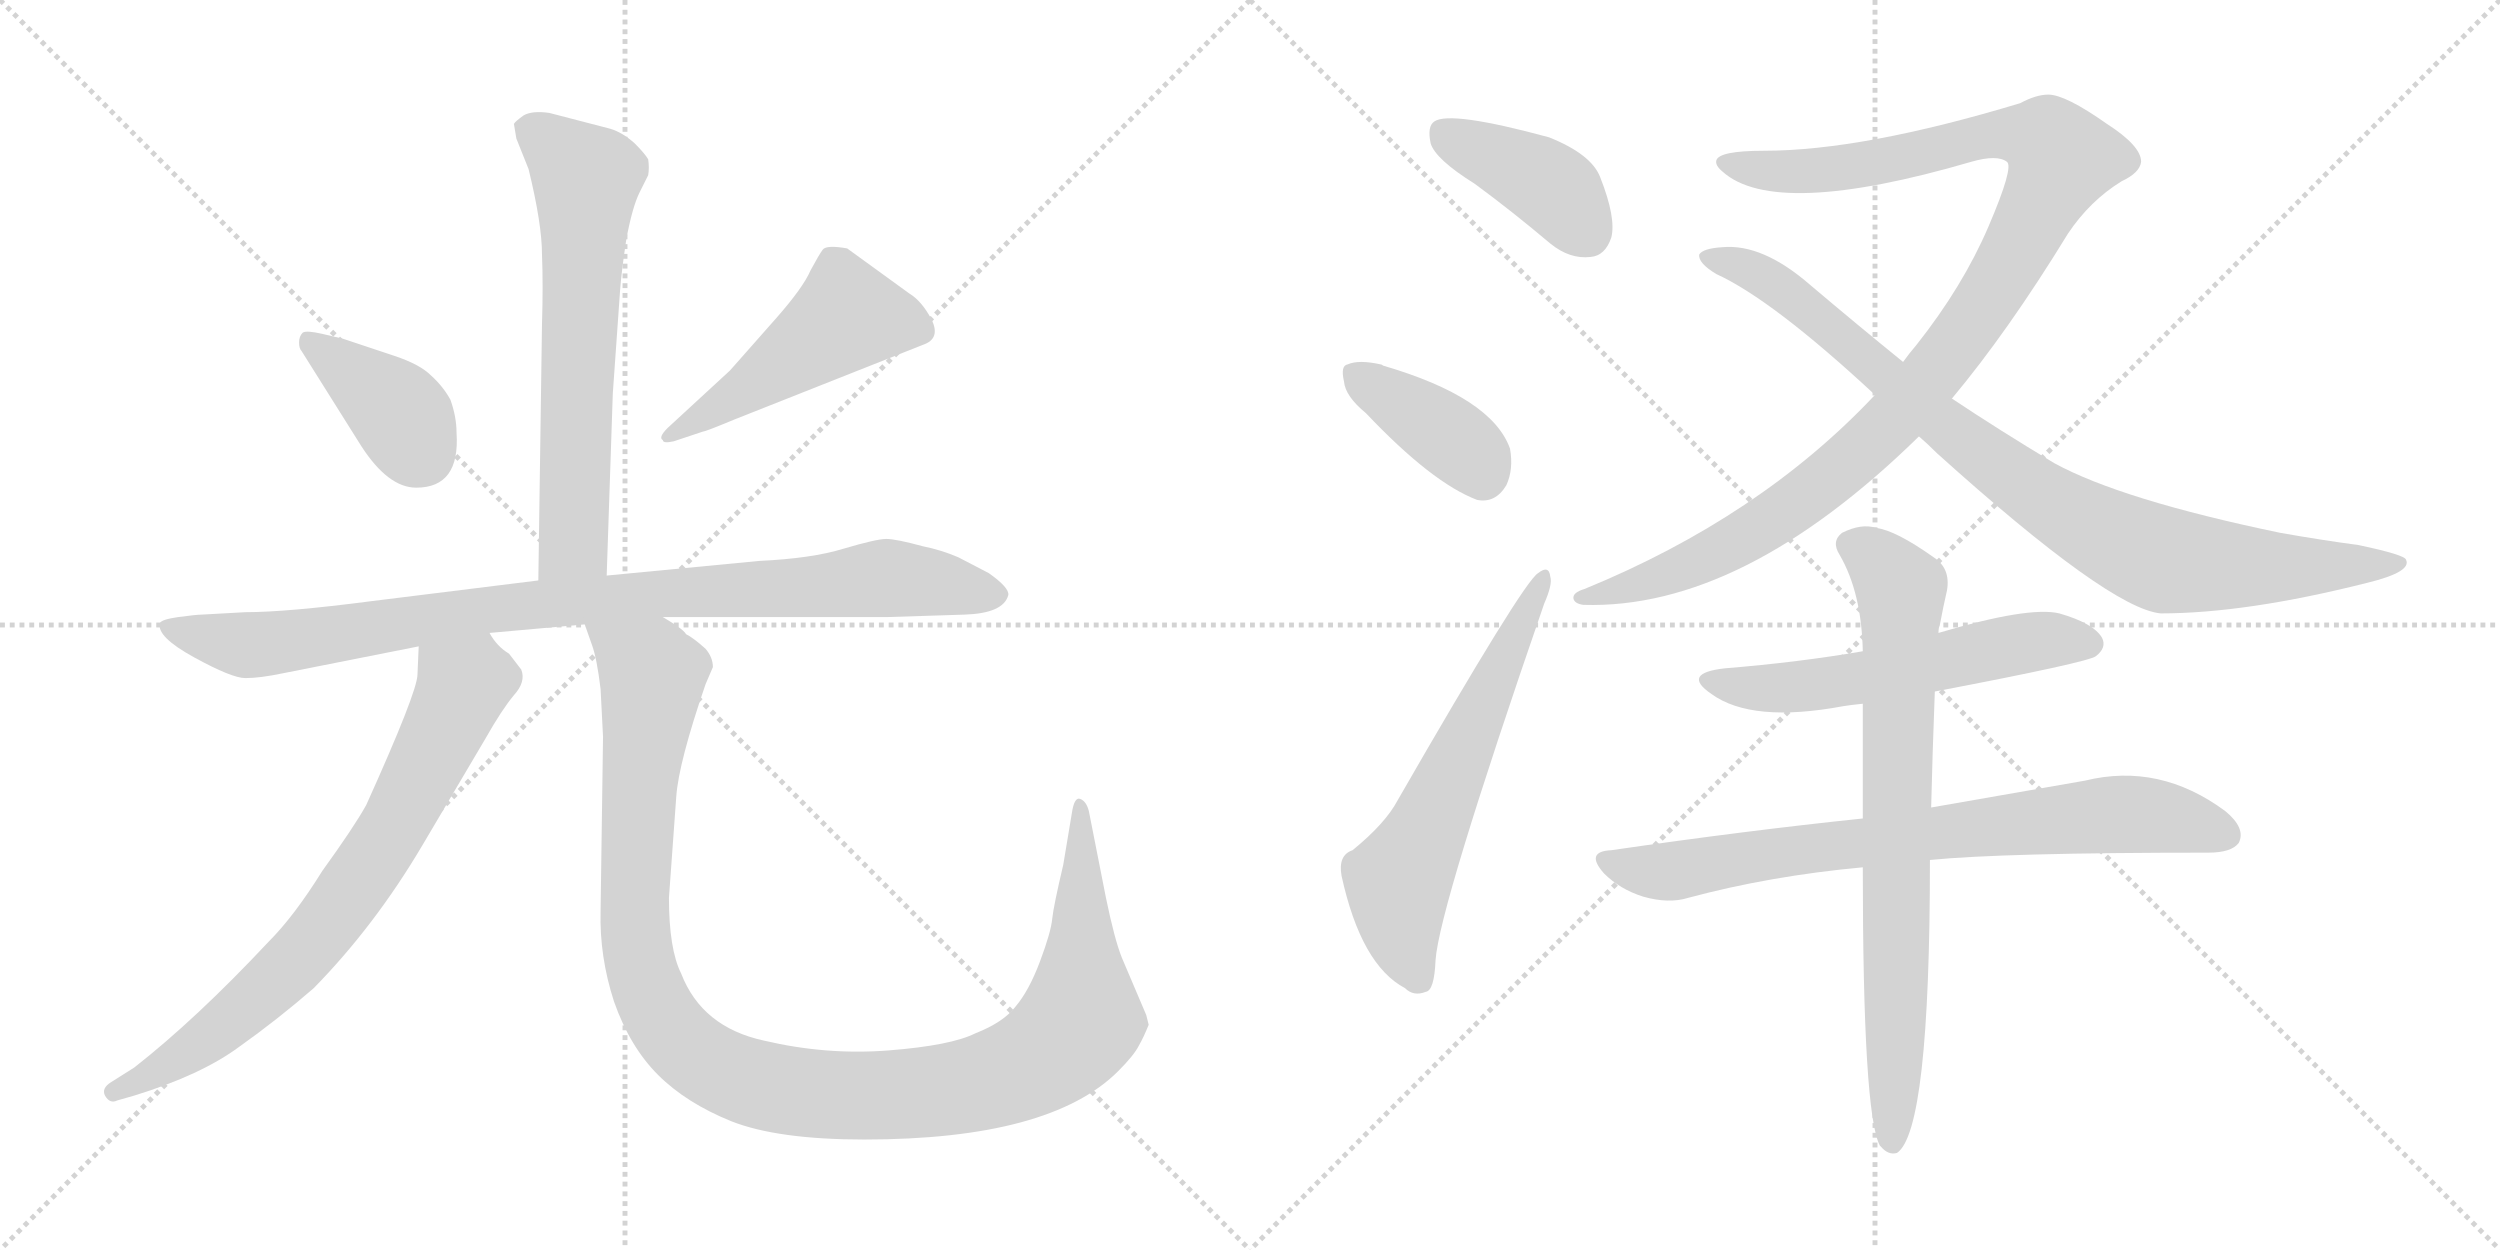 <svg version="1.1" viewBox="0 0 2048 1024" xmlns="http://www.w3.org/2000/svg">
  <g stroke="lightgray" stroke-dasharray="1,1" stroke-width="1" transform="scale(4, 4)">
    <line x1="0" y1="0" x2="256" y2="256"></line>
    <line x1="256" y1="0" x2="0" y2="256"></line>
    <line x1="128" y1="0" x2="128" y2="256"></line>
    <line x1="0" y1="128" x2="256" y2="128"></line>
    <line x1="256" y1="0" x2="512" y2="256"></line>
    <line x1="512" y1="0" x2="256" y2="256"></line>
    <line x1="384" y1="0" x2="384" y2="256"></line>
    <line x1="256" y1="128" x2="512" y2="128"></line>
  </g>
<g transform="scale(1, -1) translate(0, -850)">
   <style type="text/css">
    @keyframes keyframes0 {
      from {
       stroke: black;
       stroke-dashoffset: 651;
       stroke-width: 128;
       }
       68% {
       animation-timing-function: step-end;
       stroke: black;
       stroke-dashoffset: 0;
       stroke-width: 128;
       }
       to {
       stroke: black;
       stroke-width: 1024;
       }
       }
       #make-me-a-hanzi-animation-0 {
         animation: keyframes0 0.78s both;
         animation-delay: 0s;
         animation-timing-function: linear;
       }
    @keyframes keyframes1 {
      from {
       stroke: black;
       stroke-dashoffset: 389;
       stroke-width: 128;
       }
       56% {
       animation-timing-function: step-end;
       stroke: black;
       stroke-dashoffset: 0;
       stroke-width: 128;
       }
       to {
       stroke: black;
       stroke-width: 1024;
       }
       }
       #make-me-a-hanzi-animation-1 {
         animation: keyframes1 0.567s both;
         animation-delay: 0.78s;
         animation-timing-function: linear;
       }
    @keyframes keyframes2 {
      from {
       stroke: black;
       stroke-dashoffset: 492;
       stroke-width: 128;
       }
       62% {
       animation-timing-function: step-end;
       stroke: black;
       stroke-dashoffset: 0;
       stroke-width: 128;
       }
       to {
       stroke: black;
       stroke-width: 1024;
       }
       }
       #make-me-a-hanzi-animation-2 {
         animation: keyframes2 0.65s both;
         animation-delay: 1.346s;
         animation-timing-function: linear;
       }
    @keyframes keyframes3 {
      from {
       stroke: black;
       stroke-dashoffset: 940;
       stroke-width: 128;
       }
       75% {
       animation-timing-function: step-end;
       stroke: black;
       stroke-dashoffset: 0;
       stroke-width: 128;
       }
       to {
       stroke: black;
       stroke-width: 1024;
       }
       }
       #make-me-a-hanzi-animation-3 {
         animation: keyframes3 1.015s both;
         animation-delay: 1.997s;
         animation-timing-function: linear;
       }
    @keyframes keyframes4 {
      from {
       stroke: black;
       stroke-dashoffset: 743;
       stroke-width: 128;
       }
       71% {
       animation-timing-function: step-end;
       stroke: black;
       stroke-dashoffset: 0;
       stroke-width: 128;
       }
       to {
       stroke: black;
       stroke-width: 1024;
       }
       }
       #make-me-a-hanzi-animation-4 {
         animation: keyframes4 0.855s both;
         animation-delay: 3.012s;
         animation-timing-function: linear;
       }
    @keyframes keyframes5 {
      from {
       stroke: black;
       stroke-dashoffset: 1157;
       stroke-width: 128;
       }
       79% {
       animation-timing-function: step-end;
       stroke: black;
       stroke-dashoffset: 0;
       stroke-width: 128;
       }
       to {
       stroke: black;
       stroke-width: 1024;
       }
       }
       #make-me-a-hanzi-animation-5 {
         animation: keyframes5 1.192s both;
         animation-delay: 3.866s;
         animation-timing-function: linear;
       }
    @keyframes keyframes6 {
      from {
       stroke: black;
       stroke-dashoffset: 404;
       stroke-width: 128;
       }
       57% {
       animation-timing-function: step-end;
       stroke: black;
       stroke-dashoffset: 0;
       stroke-width: 128;
       }
       to {
       stroke: black;
       stroke-width: 1024;
       }
       }
       #make-me-a-hanzi-animation-6 {
         animation: keyframes6 0.579s both;
         animation-delay: 5.058s;
         animation-timing-function: linear;
       }
    @keyframes keyframes7 {
      from {
       stroke: black;
       stroke-dashoffset: 389;
       stroke-width: 128;
       }
       56% {
       animation-timing-function: step-end;
       stroke: black;
       stroke-dashoffset: 0;
       stroke-width: 128;
       }
       to {
       stroke: black;
       stroke-width: 1024;
       }
       }
       #make-me-a-hanzi-animation-7 {
         animation: keyframes7 0.567s both;
         animation-delay: 5.637s;
         animation-timing-function: linear;
       }
    @keyframes keyframes8 {
      from {
       stroke: black;
       stroke-dashoffset: 613;
       stroke-width: 128;
       }
       67% {
       animation-timing-function: step-end;
       stroke: black;
       stroke-dashoffset: 0;
       stroke-width: 128;
       }
       to {
       stroke: black;
       stroke-width: 1024;
       }
       }
       #make-me-a-hanzi-animation-8 {
         animation: keyframes8 0.749s both;
         animation-delay: 6.203s;
         animation-timing-function: linear;
       }
    @keyframes keyframes9 {
      from {
       stroke: black;
       stroke-dashoffset: 1098;
       stroke-width: 128;
       }
       78% {
       animation-timing-function: step-end;
       stroke: black;
       stroke-dashoffset: 0;
       stroke-width: 128;
       }
       to {
       stroke: black;
       stroke-width: 1024;
       }
       }
       #make-me-a-hanzi-animation-9 {
         animation: keyframes9 1.144s both;
         animation-delay: 6.952s;
         animation-timing-function: linear;
       }
    @keyframes keyframes10 {
      from {
       stroke: black;
       stroke-dashoffset: 903;
       stroke-width: 128;
       }
       75% {
       animation-timing-function: step-end;
       stroke: black;
       stroke-dashoffset: 0;
       stroke-width: 128;
       }
       to {
       stroke: black;
       stroke-width: 1024;
       }
       }
       #make-me-a-hanzi-animation-10 {
         animation: keyframes10 0.985s both;
         animation-delay: 8.096s;
         animation-timing-function: linear;
       }
    @keyframes keyframes11 {
      from {
       stroke: black;
       stroke-dashoffset: 566;
       stroke-width: 128;
       }
       65% {
       animation-timing-function: step-end;
       stroke: black;
       stroke-dashoffset: 0;
       stroke-width: 128;
       }
       to {
       stroke: black;
       stroke-width: 1024;
       }
       }
       #make-me-a-hanzi-animation-11 {
         animation: keyframes11 0.711s both;
         animation-delay: 9.081s;
         animation-timing-function: linear;
       }
    @keyframes keyframes12 {
      from {
       stroke: black;
       stroke-dashoffset: 768;
       stroke-width: 128;
       }
       71% {
       animation-timing-function: step-end;
       stroke: black;
       stroke-dashoffset: 0;
       stroke-width: 128;
       }
       to {
       stroke: black;
       stroke-width: 1024;
       }
       }
       #make-me-a-hanzi-animation-12 {
         animation: keyframes12 0.875s both;
         animation-delay: 9.791s;
         animation-timing-function: linear;
       }
    @keyframes keyframes13 {
      from {
       stroke: black;
       stroke-dashoffset: 766;
       stroke-width: 128;
       }
       71% {
       animation-timing-function: step-end;
       stroke: black;
       stroke-dashoffset: 0;
       stroke-width: 128;
       }
       to {
       stroke: black;
       stroke-width: 1024;
       }
       }
       #make-me-a-hanzi-animation-13 {
         animation: keyframes13 0.873s both;
         animation-delay: 10.666s;
         animation-timing-function: linear;
       }
</style>
<path d="M 497.0 378.5 L 502.0 527.5 L 508.0 612.5 Q 509.0 626.5 513.0 653.5 Q 518.0 680.5 524.0 692.5 L 531.0 706.5 Q 532.0 712.5 531.0 719.5 Q 528.0 724.5 520.0 732.5 Q 510.0 741.5 500.0 744.5 L 450.0 757.5 Q 436.0 759.5 429.0 755.5 Q 422.0 750.5 421.0 748.5 L 423.0 736.5 L 433.0 711.5 Q 444.0 666.5 444.0 641.5 Q 445.0 616.5 444.0 584.5 L 441.0 374.5 C 441.0 344.5 496.0 348.5 497.0 378.5 Z" fill="lightgray"></path> 
<path d="M 374.0 495.5 Q 374.0 508.5 369.0 522.5 Q 363.0 533.5 353.0 542.5 Q 344.0 551.5 323.0 558.5 L 281.0 572.5 L 264.0 576.5 Q 251.0 579.5 248.0 577.5 Q 245.0 574.5 245.0 569.5 Q 245.0 564.5 247.0 562.5 L 296.0 484.5 Q 318.0 450.5 341.0 450.5 Q 377.0 450.5 374.0 495.5 Z" fill="lightgray"></path> 
<path d="M 598.0 546.5 L 547.0 499.5 Q 539.0 491.5 543.0 489.5 Q 543.0 486.5 552.0 488.5 L 576.0 496.5 Q 578.0 496.5 602.0 506.5 L 756.0 567.5 Q 771.0 572.5 763.0 588.5 Q 755.0 603.5 745.0 609.5 L 694.0 646.5 Q 677.0 649.5 674.0 645.5 Q 671.0 641.5 664.0 628.5 Q 658.0 614.5 636.0 589.5 L 598.0 546.5 Z" fill="lightgray"></path> 
<path d="M 543.0 344.5 L 727.0 344.5 L 790.0 346.5 Q 822.0 347.5 826.0 362.5 Q 827.0 368.5 810.0 380.5 L 785.0 393.5 Q 771.0 399.5 756.0 402.5 Q 734.0 408.5 726.0 408.5 Q 718.0 408.5 691.0 400.5 Q 665.0 392.5 622.0 390.5 L 497.0 378.5 L 441.0 374.5 L 304.0 357.5 Q 235.0 348.5 201.0 348.5 L 165.0 346.5 Q 161.0 346.5 146.0 344.5 Q 132.0 342.5 131.0 339.5 Q 128.0 328.5 159.0 311.5 Q 190.0 294.5 201.0 294.5 Q 213.0 294.5 232.0 298.5 L 343.0 320.5 L 401.0 331.5 L 479.0 338.5 L 543.0 344.5 Z" fill="lightgray"></path> 
<path d="M 343.0 320.5 L 342.0 297.5 Q 342.0 283.5 300.0 190.5 Q 290.0 172.5 264.0 136.5 Q 241.0 99.5 220.0 78.5 Q 161.0 15.5 110.0 -24.5 L 91.0 -36.5 Q 83.0 -41.5 86.0 -47.5 Q 90.0 -54.5 96.0 -51.5 L 110.0 -47.5 Q 165.0 -30.5 196.0 -7.5 Q 227.0 14.5 257.0 40.5 Q 307.0 91.5 346.0 157.5 L 398.0 245.5 Q 411.0 268.5 421.0 280.5 Q 431.0 291.5 427.0 301.5 L 417.0 314.5 Q 407.0 320.5 401.0 331.5 C 382.0 355.5 344.0 350.5 343.0 320.5 Z" fill="lightgray"></path> 
<path d="M 492.0 285.5 L 494.0 246.5 L 492.0 103.5 Q 491.0 66.5 503.0 29.5 Q 516.0 -7.5 539.0 -30.5 Q 562.0 -53.5 599.0 -68.5 Q 637.0 -83.5 708.0 -83.5 Q 860.0 -83.5 916.0 -27.5 Q 929.0 -14.5 933.0 -6.5 Q 937.0 0.5 941.0 10.5 L 939.0 18.5 L 919.0 65.5 Q 913.0 80.5 906.0 114.5 L 892.0 185.5 Q 890.0 193.5 885.0 195.5 Q 880.0 197.5 878.0 183.5 L 871.0 141.5 Q 863.0 107.5 862.0 97.5 Q 861.0 86.5 852.0 62.5 Q 843.0 38.5 832.0 25.5 Q 822.0 12.5 799.0 3.5 Q 779.0 -6.5 728.0 -10.5 Q 677.0 -14.5 626.0 -2.5 Q 575.0 8.5 558.0 52.5 Q 548.0 72.5 548.0 114.5 L 554.0 197.5 Q 556.0 225.5 578.0 289.5 L 584.0 303.5 Q 584.0 311.5 578.0 318.5 Q 568.0 327.5 562.0 330.5 Q 560.0 334.5 543.0 344.5 C 519.0 361.5 470.0 367.5 479.0 338.5 L 485.0 321.5 Q 489.0 310.5 492.0 285.5 Z" fill="lightgray"></path> 
<path d="M 1208.0 699.5 Q 1238.0 677.5 1270.0 650.5 Q 1286.0 637.5 1303.0 639.5 Q 1315.0 640.5 1320.0 655.5 Q 1324.0 671.5 1311.0 704.5 Q 1304.0 723.5 1269.0 737.5 Q 1188.0 759.5 1175.0 750.5 Q 1169.0 746.5 1172.0 732.5 Q 1176.0 719.5 1208.0 699.5 Z" fill="lightgray"></path> 
<path d="M 1119.0 511.5 Q 1173.0 454.5 1210.0 440.5 Q 1225.0 437.5 1234.0 452.5 Q 1240.0 465.5 1237.0 482.5 Q 1222.0 524.5 1133.0 550.5 Q 1132.0 551.5 1131.0 551.5 Q 1113.0 555.5 1104.0 551.5 Q 1098.0 550.5 1101.0 537.5 Q 1102.0 525.5 1119.0 511.5 Z" fill="lightgray"></path> 
<path d="M 1108.0 153.5 Q 1096.0 149.5 1099.0 132.5 Q 1115.0 59.5 1151.0 40.5 Q 1158.0 33.5 1168.0 37.5 Q 1175.0 38.5 1176.0 63.5 Q 1179.0 106.5 1265.0 355.5 Q 1272.0 371.5 1270.0 377.5 Q 1269.0 387.5 1260.0 380.5 Q 1248.0 373.5 1145.0 194.5 Q 1135.0 175.5 1108.0 153.5 Z" fill="lightgray"></path> 
<path d="M 1599.0 523.5 Q 1645.0 578.5 1694.0 658.5 Q 1712.0 685.5 1738.0 701.5 Q 1753.0 708.5 1754.0 717.5 Q 1754.0 730.5 1726.0 748.5 Q 1692.0 772.5 1678.0 772.5 Q 1668.0 772.5 1655.0 765.5 Q 1526.0 726.5 1445.0 726.5 Q 1408.0 726.5 1406.0 718.5 Q 1405.0 714.5 1411.0 709.5 Q 1454.0 670.5 1615.0 717.5 Q 1636.0 723.5 1644.0 717.5 Q 1650.0 713.5 1629.0 664.5 Q 1608.0 615.5 1570.0 567.5 Q 1564.0 560.5 1559.0 553.5 L 1536.0 526.5 Q 1442.0 426.5 1298.0 367.5 Q 1288.0 364.5 1289.0 359.5 Q 1290.0 355.5 1297.0 354.5 Q 1427.0 350.5 1572.0 492.5 L 1599.0 523.5 Z" fill="lightgray"></path> 
<path d="M 1572.0 492.5 Q 1579.0 486.5 1587.0 478.5 Q 1728.0 351.5 1770.0 347.5 Q 1840.0 347.5 1939.0 372.5 Q 1976.0 381.5 1971.0 391.5 Q 1970.0 395.5 1932.0 403.5 Q 1902.0 407.5 1868.0 413.5 Q 1738.0 440.5 1683.0 470.5 Q 1638.0 497.5 1599.0 523.5 L 1559.0 553.5 Q 1522.0 583.5 1483.0 616.5 Q 1444.0 650.5 1411.0 647.5 Q 1395.0 646.5 1392.0 641.5 Q 1391.0 634.5 1406.0 625.5 Q 1452.0 604.5 1536.0 526.5 L 1572.0 492.5 Z" fill="lightgray"></path> 
<path d="M 1585.0 283.5 Q 1711.0 307.5 1717.0 312.5 Q 1726.0 319.5 1722.0 327.5 Q 1715.0 339.5 1687.0 347.5 Q 1662.0 353.5 1588.0 331.5 L 1526.0 316.5 Q 1474.0 307.5 1413.0 302.5 Q 1377.0 298.5 1402.0 281.5 Q 1435.0 257.5 1510.0 271.5 Q 1516.0 272.5 1526.0 273.5 L 1585.0 283.5 Z" fill="lightgray"></path> 
<path d="M 1581.0 145.5 Q 1641.0 151.5 1809.0 151.5 Q 1828.0 151.5 1834.0 159.5 Q 1840.0 171.5 1823.0 185.5 Q 1769.0 225.5 1708.0 210.5 Q 1656.0 201.5 1582.0 188.5 L 1526.0 179.5 Q 1430.0 169.5 1320.0 153.5 Q 1298.0 152.5 1314.0 134.5 Q 1327.0 121.5 1346.0 115.5 Q 1367.0 109.5 1383.0 114.5 Q 1450.0 132.5 1526.0 139.5 L 1581.0 145.5 Z" fill="lightgray"></path> 
<path d="M 1582.0 188.5 Q 1583.0 230.5 1585.0 283.5 L 1588.0 331.5 Q 1588.0 335.5 1589.0 337.5 Q 1592.0 353.5 1595.0 366.5 Q 1598.0 384.5 1584.0 393.5 Q 1553.0 415.5 1537.0 417.5 Q 1525.0 421.5 1509.0 413.5 Q 1500.0 406.5 1507.0 395.5 Q 1525.0 364.5 1526.0 316.5 L 1526.0 273.5 Q 1526.0 230.5 1526.0 179.5 L 1526.0 139.5 Q 1526.0 -62.5 1540.0 -88.5 L 1541.0 -89.5 Q 1547.0 -96.5 1554.0 -94.5 Q 1581.0 -76.5 1581.0 145.5 L 1582.0 188.5 Z" fill="lightgray"></path> 
      <clipPath id="make-me-a-hanzi-clip-0">
      <path d="M 497.0 378.5 L 502.0 527.5 L 508.0 612.5 Q 509.0 626.5 513.0 653.5 Q 518.0 680.5 524.0 692.5 L 531.0 706.5 Q 532.0 712.5 531.0 719.5 Q 528.0 724.5 520.0 732.5 Q 510.0 741.5 500.0 744.5 L 450.0 757.5 Q 436.0 759.5 429.0 755.5 Q 422.0 750.5 421.0 748.5 L 423.0 736.5 L 433.0 711.5 Q 444.0 666.5 444.0 641.5 Q 445.0 616.5 444.0 584.5 L 441.0 374.5 C 441.0 344.5 496.0 348.5 497.0 378.5 Z" fill="lightgray"></path>
      </clipPath>
      <path clip-path="url(#make-me-a-hanzi-clip-0)" d="M 432.0 744.5 L 481.0 703.5 L 470.0 404.5 L 448.0 381.5 " fill="none" id="make-me-a-hanzi-animation-0" stroke-dasharray="523 1046" stroke-linecap="round"></path>

      <clipPath id="make-me-a-hanzi-clip-1">
      <path d="M 374.0 495.5 Q 374.0 508.5 369.0 522.5 Q 363.0 533.5 353.0 542.5 Q 344.0 551.5 323.0 558.5 L 281.0 572.5 L 264.0 576.5 Q 251.0 579.5 248.0 577.5 Q 245.0 574.5 245.0 569.5 Q 245.0 564.5 247.0 562.5 L 296.0 484.5 Q 318.0 450.5 341.0 450.5 Q 377.0 450.5 374.0 495.5 Z" fill="lightgray"></path>
      </clipPath>
      <path clip-path="url(#make-me-a-hanzi-clip-1)" d="M 252.0 571.5 L 322.0 516.5 L 345.0 479.5 " fill="none" id="make-me-a-hanzi-animation-1" stroke-dasharray="261 522" stroke-linecap="round"></path>

      <clipPath id="make-me-a-hanzi-clip-2">
      <path d="M 598.0 546.5 L 547.0 499.5 Q 539.0 491.5 543.0 489.5 Q 543.0 486.5 552.0 488.5 L 576.0 496.5 Q 578.0 496.5 602.0 506.5 L 756.0 567.5 Q 771.0 572.5 763.0 588.5 Q 755.0 603.5 745.0 609.5 L 694.0 646.5 Q 677.0 649.5 674.0 645.5 Q 671.0 641.5 664.0 628.5 Q 658.0 614.5 636.0 589.5 L 598.0 546.5 Z" fill="lightgray"></path>
      </clipPath>
      <path clip-path="url(#make-me-a-hanzi-clip-2)" d="M 753.0 580.5 L 694.0 591.5 L 588.0 514.5 L 548.0 493.5 " fill="none" id="make-me-a-hanzi-animation-2" stroke-dasharray="364 728" stroke-linecap="round"></path>

      <clipPath id="make-me-a-hanzi-clip-3">
      <path d="M 543.0 344.5 L 727.0 344.5 L 790.0 346.5 Q 822.0 347.5 826.0 362.5 Q 827.0 368.5 810.0 380.5 L 785.0 393.5 Q 771.0 399.5 756.0 402.5 Q 734.0 408.5 726.0 408.5 Q 718.0 408.5 691.0 400.5 Q 665.0 392.5 622.0 390.5 L 497.0 378.5 L 441.0 374.5 L 304.0 357.5 Q 235.0 348.5 201.0 348.5 L 165.0 346.5 Q 161.0 346.5 146.0 344.5 Q 132.0 342.5 131.0 339.5 Q 128.0 328.5 159.0 311.5 Q 190.0 294.5 201.0 294.5 Q 213.0 294.5 232.0 298.5 L 343.0 320.5 L 401.0 331.5 L 479.0 338.5 L 543.0 344.5 Z" fill="lightgray"></path>
      </clipPath>
      <path clip-path="url(#make-me-a-hanzi-clip-3)" d="M 140.0 337.5 L 158.0 328.5 L 206.0 321.5 L 405.0 351.5 L 726.0 376.5 L 817.0 362.5 " fill="none" id="make-me-a-hanzi-animation-3" stroke-dasharray="812 1624" stroke-linecap="round"></path>

      <clipPath id="make-me-a-hanzi-clip-4">
      <path d="M 343.0 320.5 L 342.0 297.5 Q 342.0 283.5 300.0 190.5 Q 290.0 172.5 264.0 136.5 Q 241.0 99.5 220.0 78.5 Q 161.0 15.5 110.0 -24.5 L 91.0 -36.5 Q 83.0 -41.5 86.0 -47.5 Q 90.0 -54.5 96.0 -51.5 L 110.0 -47.5 Q 165.0 -30.5 196.0 -7.5 Q 227.0 14.5 257.0 40.5 Q 307.0 91.5 346.0 157.5 L 398.0 245.5 Q 411.0 268.5 421.0 280.5 Q 431.0 291.5 427.0 301.5 L 417.0 314.5 Q 407.0 320.5 401.0 331.5 C 382.0 355.5 344.0 350.5 343.0 320.5 Z" fill="lightgray"></path>
      </clipPath>
      <path clip-path="url(#make-me-a-hanzi-clip-4)" d="M 352.0 314.5 L 379.0 286.5 L 326.0 177.5 L 286.0 117.5 L 243.0 63.5 L 201.0 24.5 L 158.0 -9.5 L 93.0 -44.5 " fill="none" id="make-me-a-hanzi-animation-4" stroke-dasharray="615 1230" stroke-linecap="round"></path>

      <clipPath id="make-me-a-hanzi-clip-5">
      <path d="M 492.0 285.5 L 494.0 246.5 L 492.0 103.5 Q 491.0 66.5 503.0 29.5 Q 516.0 -7.5 539.0 -30.5 Q 562.0 -53.5 599.0 -68.5 Q 637.0 -83.5 708.0 -83.5 Q 860.0 -83.5 916.0 -27.5 Q 929.0 -14.5 933.0 -6.5 Q 937.0 0.5 941.0 10.5 L 939.0 18.5 L 919.0 65.5 Q 913.0 80.5 906.0 114.5 L 892.0 185.5 Q 890.0 193.5 885.0 195.5 Q 880.0 197.5 878.0 183.5 L 871.0 141.5 Q 863.0 107.5 862.0 97.5 Q 861.0 86.5 852.0 62.5 Q 843.0 38.5 832.0 25.5 Q 822.0 12.5 799.0 3.5 Q 779.0 -6.5 728.0 -10.5 Q 677.0 -14.5 626.0 -2.5 Q 575.0 8.5 558.0 52.5 Q 548.0 72.5 548.0 114.5 L 554.0 197.5 Q 556.0 225.5 578.0 289.5 L 584.0 303.5 Q 584.0 311.5 578.0 318.5 Q 568.0 327.5 562.0 330.5 Q 560.0 334.5 543.0 344.5 C 519.0 361.5 470.0 367.5 479.0 338.5 L 485.0 321.5 Q 489.0 310.5 492.0 285.5 Z" fill="lightgray"></path>
      </clipPath>
      <path clip-path="url(#make-me-a-hanzi-clip-5)" d="M 486.0 336.5 L 527.0 305.5 L 535.0 292.5 L 521.0 158.5 L 520.0 96.5 L 529.0 44.5 L 558.0 -4.5 L 583.0 -23.5 L 616.0 -37.5 L 699.0 -48.5 L 774.0 -43.5 L 819.0 -32.5 L 868.0 -5.5 L 886.0 18.5 L 885.0 187.5 " fill="none" id="make-me-a-hanzi-animation-5" stroke-dasharray="1029 2058" stroke-linecap="round"></path>

      <clipPath id="make-me-a-hanzi-clip-6">
      <path d="M 1208.0 699.5 Q 1238.0 677.5 1270.0 650.5 Q 1286.0 637.5 1303.0 639.5 Q 1315.0 640.5 1320.0 655.5 Q 1324.0 671.5 1311.0 704.5 Q 1304.0 723.5 1269.0 737.5 Q 1188.0 759.5 1175.0 750.5 Q 1169.0 746.5 1172.0 732.5 Q 1176.0 719.5 1208.0 699.5 Z" fill="lightgray"></path>
      </clipPath>
      <path clip-path="url(#make-me-a-hanzi-clip-6)" d="M 1181.0 742.5 L 1271.0 696.5 L 1300.0 659.5 " fill="none" id="make-me-a-hanzi-animation-6" stroke-dasharray="276 552" stroke-linecap="round"></path>

      <clipPath id="make-me-a-hanzi-clip-7">
      <path d="M 1119.0 511.5 Q 1173.0 454.5 1210.0 440.5 Q 1225.0 437.5 1234.0 452.5 Q 1240.0 465.5 1237.0 482.5 Q 1222.0 524.5 1133.0 550.5 Q 1132.0 551.5 1131.0 551.5 Q 1113.0 555.5 1104.0 551.5 Q 1098.0 550.5 1101.0 537.5 Q 1102.0 525.5 1119.0 511.5 Z" fill="lightgray"></path>
      </clipPath>
      <path clip-path="url(#make-me-a-hanzi-clip-7)" d="M 1111.0 542.5 L 1198.0 484.5 L 1215.0 461.5 " fill="none" id="make-me-a-hanzi-animation-7" stroke-dasharray="261 522" stroke-linecap="round"></path>

      <clipPath id="make-me-a-hanzi-clip-8">
      <path d="M 1108.0 153.5 Q 1096.0 149.5 1099.0 132.5 Q 1115.0 59.5 1151.0 40.5 Q 1158.0 33.5 1168.0 37.5 Q 1175.0 38.5 1176.0 63.5 Q 1179.0 106.5 1265.0 355.5 Q 1272.0 371.5 1270.0 377.5 Q 1269.0 387.5 1260.0 380.5 Q 1248.0 373.5 1145.0 194.5 Q 1135.0 175.5 1108.0 153.5 Z" fill="lightgray"></path>
      </clipPath>
      <path clip-path="url(#make-me-a-hanzi-clip-8)" d="M 1162.0 47.5 L 1147.0 88.5 L 1145.0 124.5 L 1264.0 374.5 " fill="none" id="make-me-a-hanzi-animation-8" stroke-dasharray="485 970" stroke-linecap="round"></path>

      <clipPath id="make-me-a-hanzi-clip-9">
      <path d="M 1599.0 523.5 Q 1645.0 578.5 1694.0 658.5 Q 1712.0 685.5 1738.0 701.5 Q 1753.0 708.5 1754.0 717.5 Q 1754.0 730.5 1726.0 748.5 Q 1692.0 772.5 1678.0 772.5 Q 1668.0 772.5 1655.0 765.5 Q 1526.0 726.5 1445.0 726.5 Q 1408.0 726.5 1406.0 718.5 Q 1405.0 714.5 1411.0 709.5 Q 1454.0 670.5 1615.0 717.5 Q 1636.0 723.5 1644.0 717.5 Q 1650.0 713.5 1629.0 664.5 Q 1608.0 615.5 1570.0 567.5 Q 1564.0 560.5 1559.0 553.5 L 1536.0 526.5 Q 1442.0 426.5 1298.0 367.5 Q 1288.0 364.5 1289.0 359.5 Q 1290.0 355.5 1297.0 354.5 Q 1427.0 350.5 1572.0 492.5 L 1599.0 523.5 Z" fill="lightgray"></path>
      </clipPath>
      <path clip-path="url(#make-me-a-hanzi-clip-9)" d="M 1412.0 716.5 L 1446.0 709.5 L 1498.0 710.5 L 1576.0 723.5 L 1633.0 740.5 L 1677.0 734.5 L 1689.0 719.5 L 1649.0 638.5 L 1609.0 575.5 L 1521.0 476.5 L 1441.0 416.5 L 1402.0 395.5 L 1353.0 374.5 L 1296.0 361.5 " fill="none" id="make-me-a-hanzi-animation-9" stroke-dasharray="970 1940" stroke-linecap="round"></path>

      <clipPath id="make-me-a-hanzi-clip-10">
      <path d="M 1572.0 492.5 Q 1579.0 486.5 1587.0 478.5 Q 1728.0 351.5 1770.0 347.5 Q 1840.0 347.5 1939.0 372.5 Q 1976.0 381.5 1971.0 391.5 Q 1970.0 395.5 1932.0 403.5 Q 1902.0 407.5 1868.0 413.5 Q 1738.0 440.5 1683.0 470.5 Q 1638.0 497.5 1599.0 523.5 L 1559.0 553.5 Q 1522.0 583.5 1483.0 616.5 Q 1444.0 650.5 1411.0 647.5 Q 1395.0 646.5 1392.0 641.5 Q 1391.0 634.5 1406.0 625.5 Q 1452.0 604.5 1536.0 526.5 L 1572.0 492.5 Z" fill="lightgray"></path>
      </clipPath>
      <path clip-path="url(#make-me-a-hanzi-clip-10)" d="M 1398.0 639.5 L 1428.0 631.5 L 1466.0 610.5 L 1611.0 486.5 L 1684.0 435.5 L 1747.0 401.5 L 1800.0 387.5 L 1891.0 384.5 L 1966.0 389.5 " fill="none" id="make-me-a-hanzi-animation-10" stroke-dasharray="775 1550" stroke-linecap="round"></path>

      <clipPath id="make-me-a-hanzi-clip-11">
      <path d="M 1585.0 283.5 Q 1711.0 307.5 1717.0 312.5 Q 1726.0 319.5 1722.0 327.5 Q 1715.0 339.5 1687.0 347.5 Q 1662.0 353.5 1588.0 331.5 L 1526.0 316.5 Q 1474.0 307.5 1413.0 302.5 Q 1377.0 298.5 1402.0 281.5 Q 1435.0 257.5 1510.0 271.5 Q 1516.0 272.5 1526.0 273.5 L 1585.0 283.5 Z" fill="lightgray"></path>
      </clipPath>
      <path clip-path="url(#make-me-a-hanzi-clip-11)" d="M 1404.0 293.5 L 1447.0 285.5 L 1478.0 287.5 L 1665.0 324.5 L 1710.0 323.5 " fill="none" id="make-me-a-hanzi-animation-11" stroke-dasharray="438 876" stroke-linecap="round"></path>

      <clipPath id="make-me-a-hanzi-clip-12">
      <path d="M 1581.0 145.5 Q 1641.0 151.5 1809.0 151.5 Q 1828.0 151.5 1834.0 159.5 Q 1840.0 171.5 1823.0 185.5 Q 1769.0 225.5 1708.0 210.5 Q 1656.0 201.5 1582.0 188.5 L 1526.0 179.5 Q 1430.0 169.5 1320.0 153.5 Q 1298.0 152.5 1314.0 134.5 Q 1327.0 121.5 1346.0 115.5 Q 1367.0 109.5 1383.0 114.5 Q 1450.0 132.5 1526.0 139.5 L 1581.0 145.5 Z" fill="lightgray"></path>
      </clipPath>
      <path clip-path="url(#make-me-a-hanzi-clip-12)" d="M 1317.0 144.5 L 1337.0 137.5 L 1373.0 136.5 L 1491.0 156.5 L 1744.0 183.5 L 1823.0 165.5 " fill="none" id="make-me-a-hanzi-animation-12" stroke-dasharray="640 1280" stroke-linecap="round"></path>

      <clipPath id="make-me-a-hanzi-clip-13">
      <path d="M 1582.0 188.5 Q 1583.0 230.5 1585.0 283.5 L 1588.0 331.5 Q 1588.0 335.5 1589.0 337.5 Q 1592.0 353.5 1595.0 366.5 Q 1598.0 384.5 1584.0 393.5 Q 1553.0 415.5 1537.0 417.5 Q 1525.0 421.5 1509.0 413.5 Q 1500.0 406.5 1507.0 395.5 Q 1525.0 364.5 1526.0 316.5 L 1526.0 273.5 Q 1526.0 230.5 1526.0 179.5 L 1526.0 139.5 Q 1526.0 -62.5 1540.0 -88.5 L 1541.0 -89.5 Q 1547.0 -96.5 1554.0 -94.5 Q 1581.0 -76.5 1581.0 145.5 L 1582.0 188.5 Z" fill="lightgray"></path>
      </clipPath>
      <path clip-path="url(#make-me-a-hanzi-clip-13)" d="M 1516.0 403.5 L 1536.0 393.5 L 1557.0 367.5 L 1550.0 -86.5 " fill="none" id="make-me-a-hanzi-animation-13" stroke-dasharray="638 1276" stroke-linecap="round"></path>

</g>
</svg>
